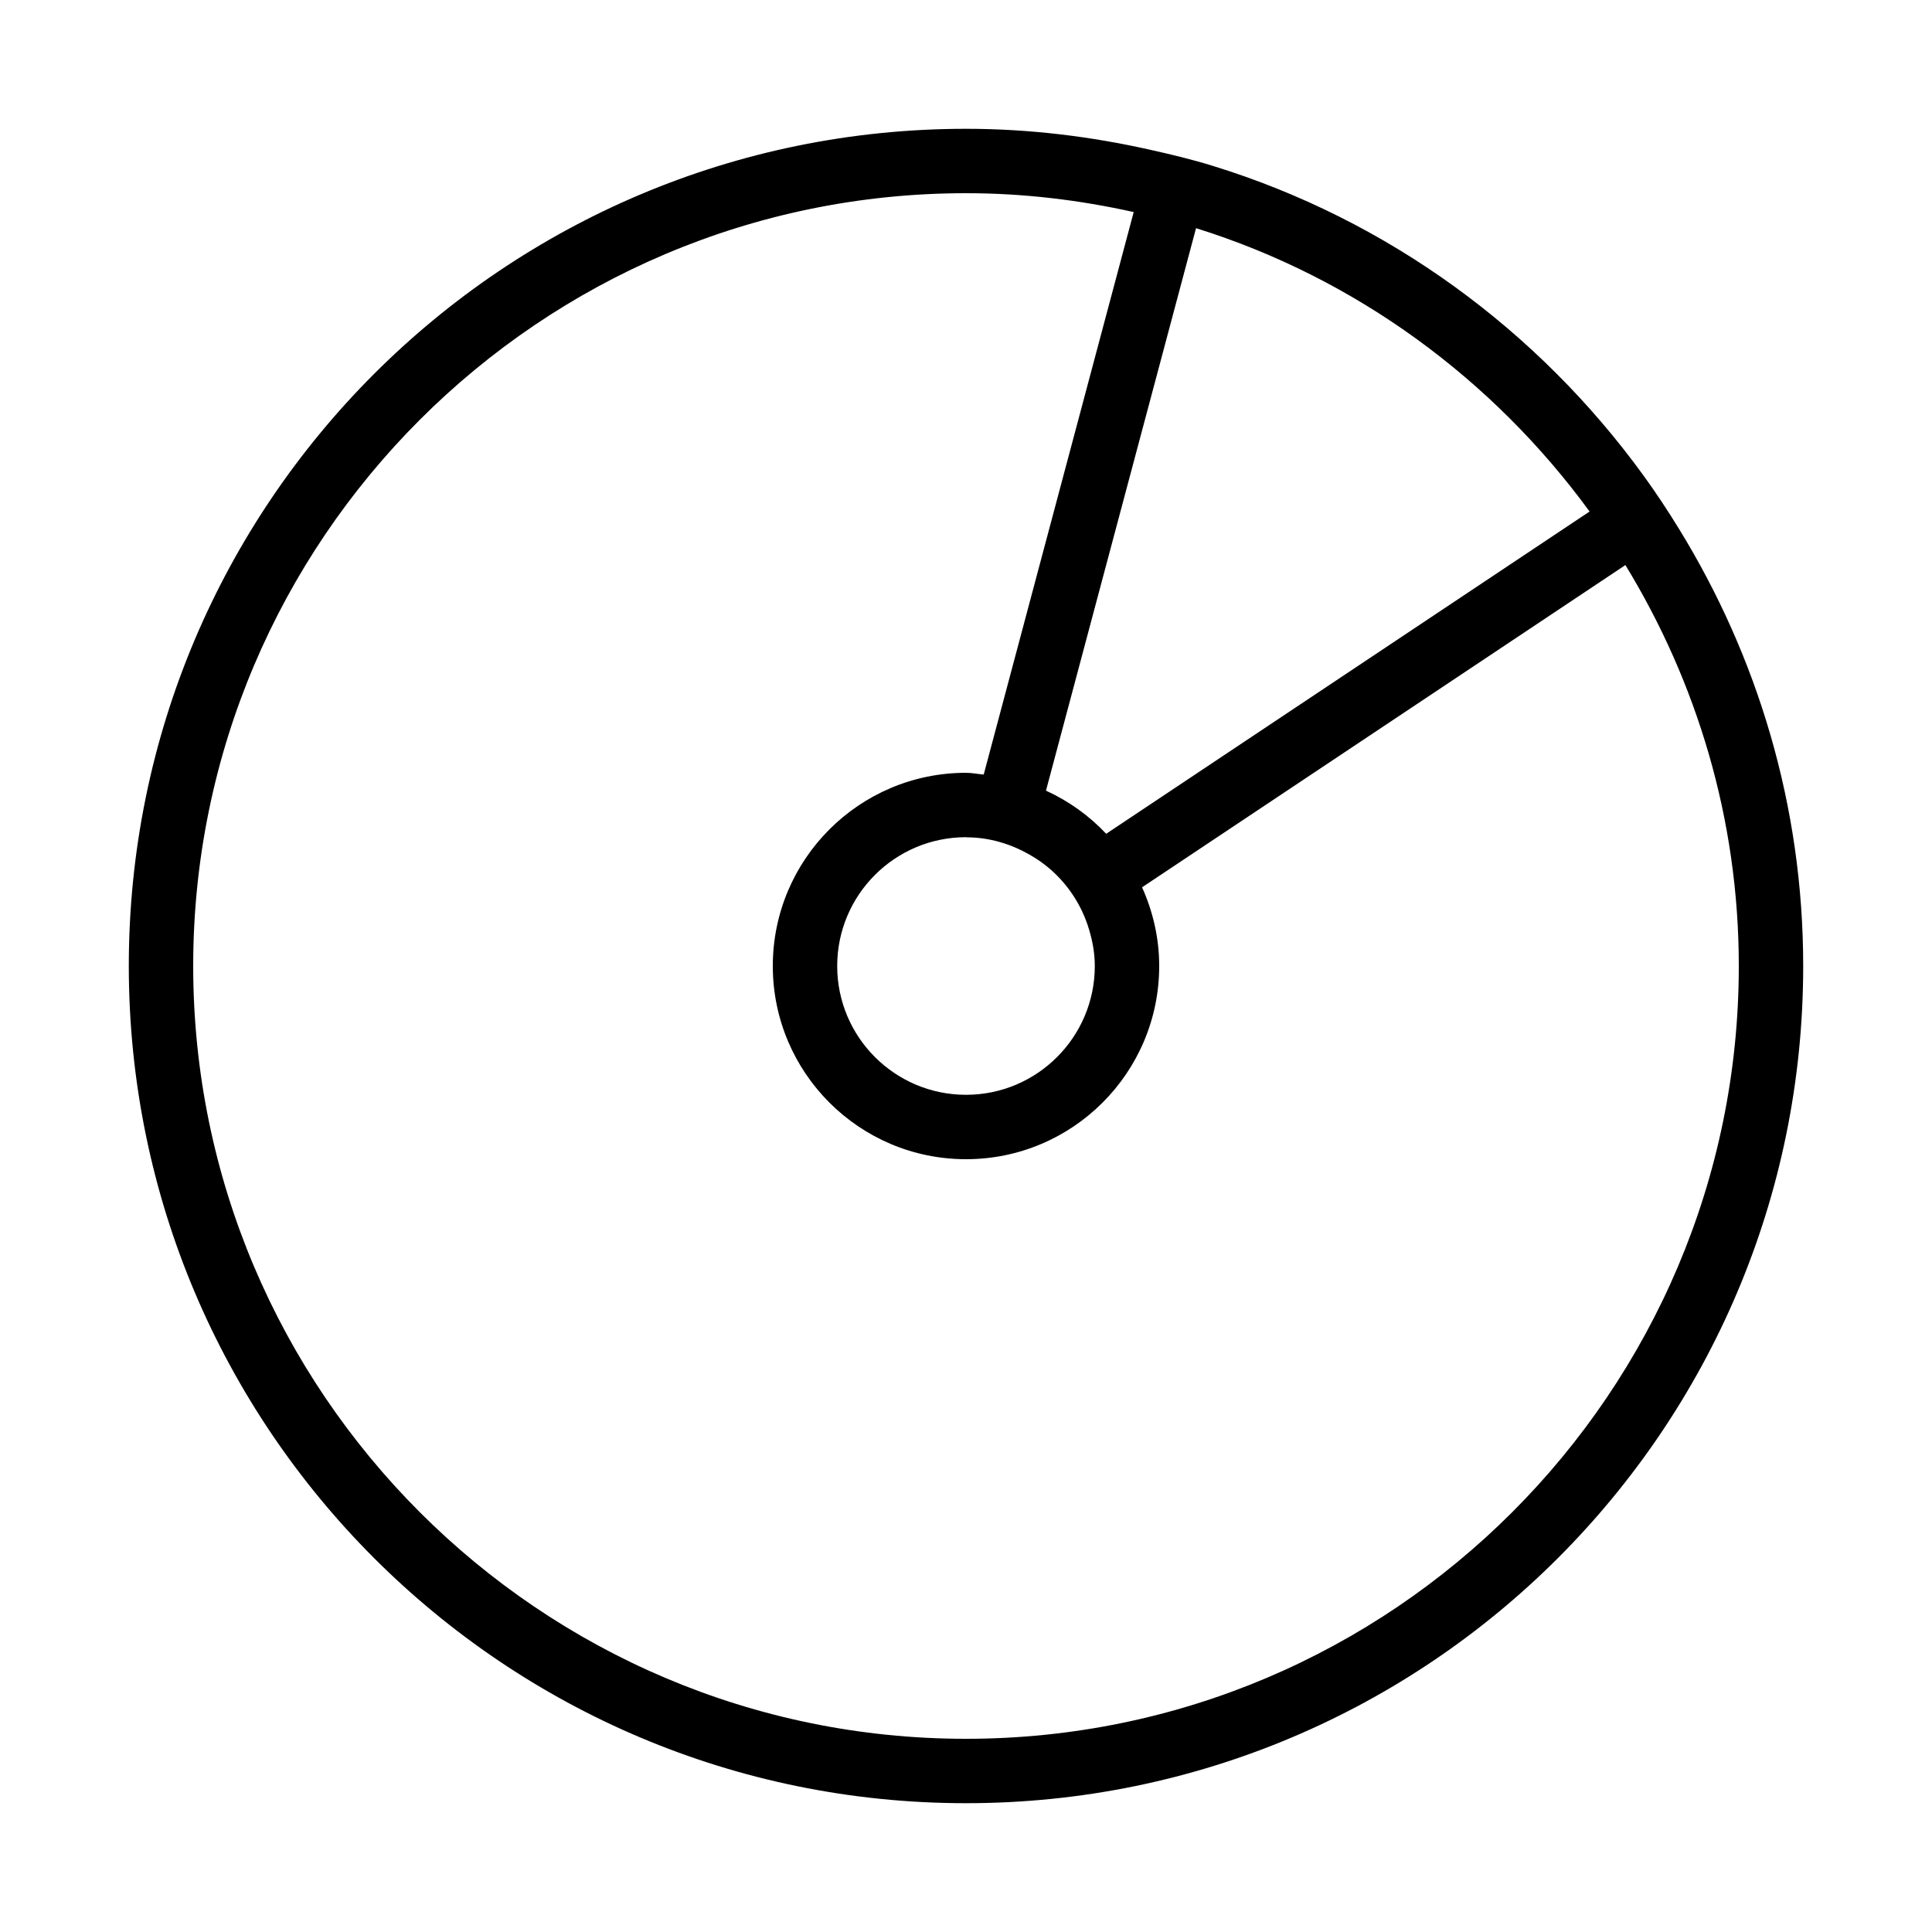 <?xml version="1.0" encoding="iso-8859-1"?>
<!DOCTYPE svg PUBLIC "-//W3C//DTD SVG 1.1//EN" "http://www.w3.org/Graphics/SVG/1.1/DTD/svg11.dtd">
<svg version="1.1" xmlns="http://www.w3.org/2000/svg" xmlns:xlink="http://www.w3.org/1999/xlink" x="0px" y="0px" width="30" height="30" viewBox="0 0 30 30" xml:space="preserve">
    <g transform="translate(-150 -440)">
        <g xmlns="http://www.w3.org/2000/svg" xmlns:xlink="http://www.w3.org/1999/xlink" id="cd-7">
		<path d="M175.521,447.385c-1.636-2.255-3.967-3.971-6.691-4.81c-0.316-0.098-0.641-0.176-0.968-0.249    C166.94,442.119,165.984,442,165,442c-7.18,0-13,5.819-13,13s5.82,13,13,13s13-5.819,13-13c0-2.489-0.712-4.807-1.925-6.782    C175.9,447.933,175.717,447.655,175.521,447.385z M168.572,443.543c2.482,0.775,4.61,2.345,6.111,4.4l-7.506,5.004    c-0.264-0.28-0.58-0.508-0.935-0.67L168.572,443.543z M167,455c0,1.104-0.896,2-2,2s-2-0.896-2-2s0.896-2,2-2    c0.006,0,0.01,0.002,0.016,0.002c0.352,0.002,0.678,0.103,0.964,0.265c0.125,0.07,0.241,0.152,0.348,0.247    c0.251,0.225,0.442,0.509,0.555,0.833C166.953,454.553,167,454.77,167,455z M165,467c-6.617,0-12-5.383-12-12s5.383-12,12-12    c0.895,0,1.765,0.106,2.604,0.293l-2.329,8.734C165.184,452.02,165.094,452,165,452c-1.656,0-3,1.344-3,3s1.344,3,3,3s3-1.344,3-3    c0-0.437-0.098-0.848-0.266-1.222l7.505-5.004c1.109,1.818,1.761,3.944,1.761,6.226C177,461.617,171.617,467,165,467z"/>
	</g>
	
    </g>
</svg>
